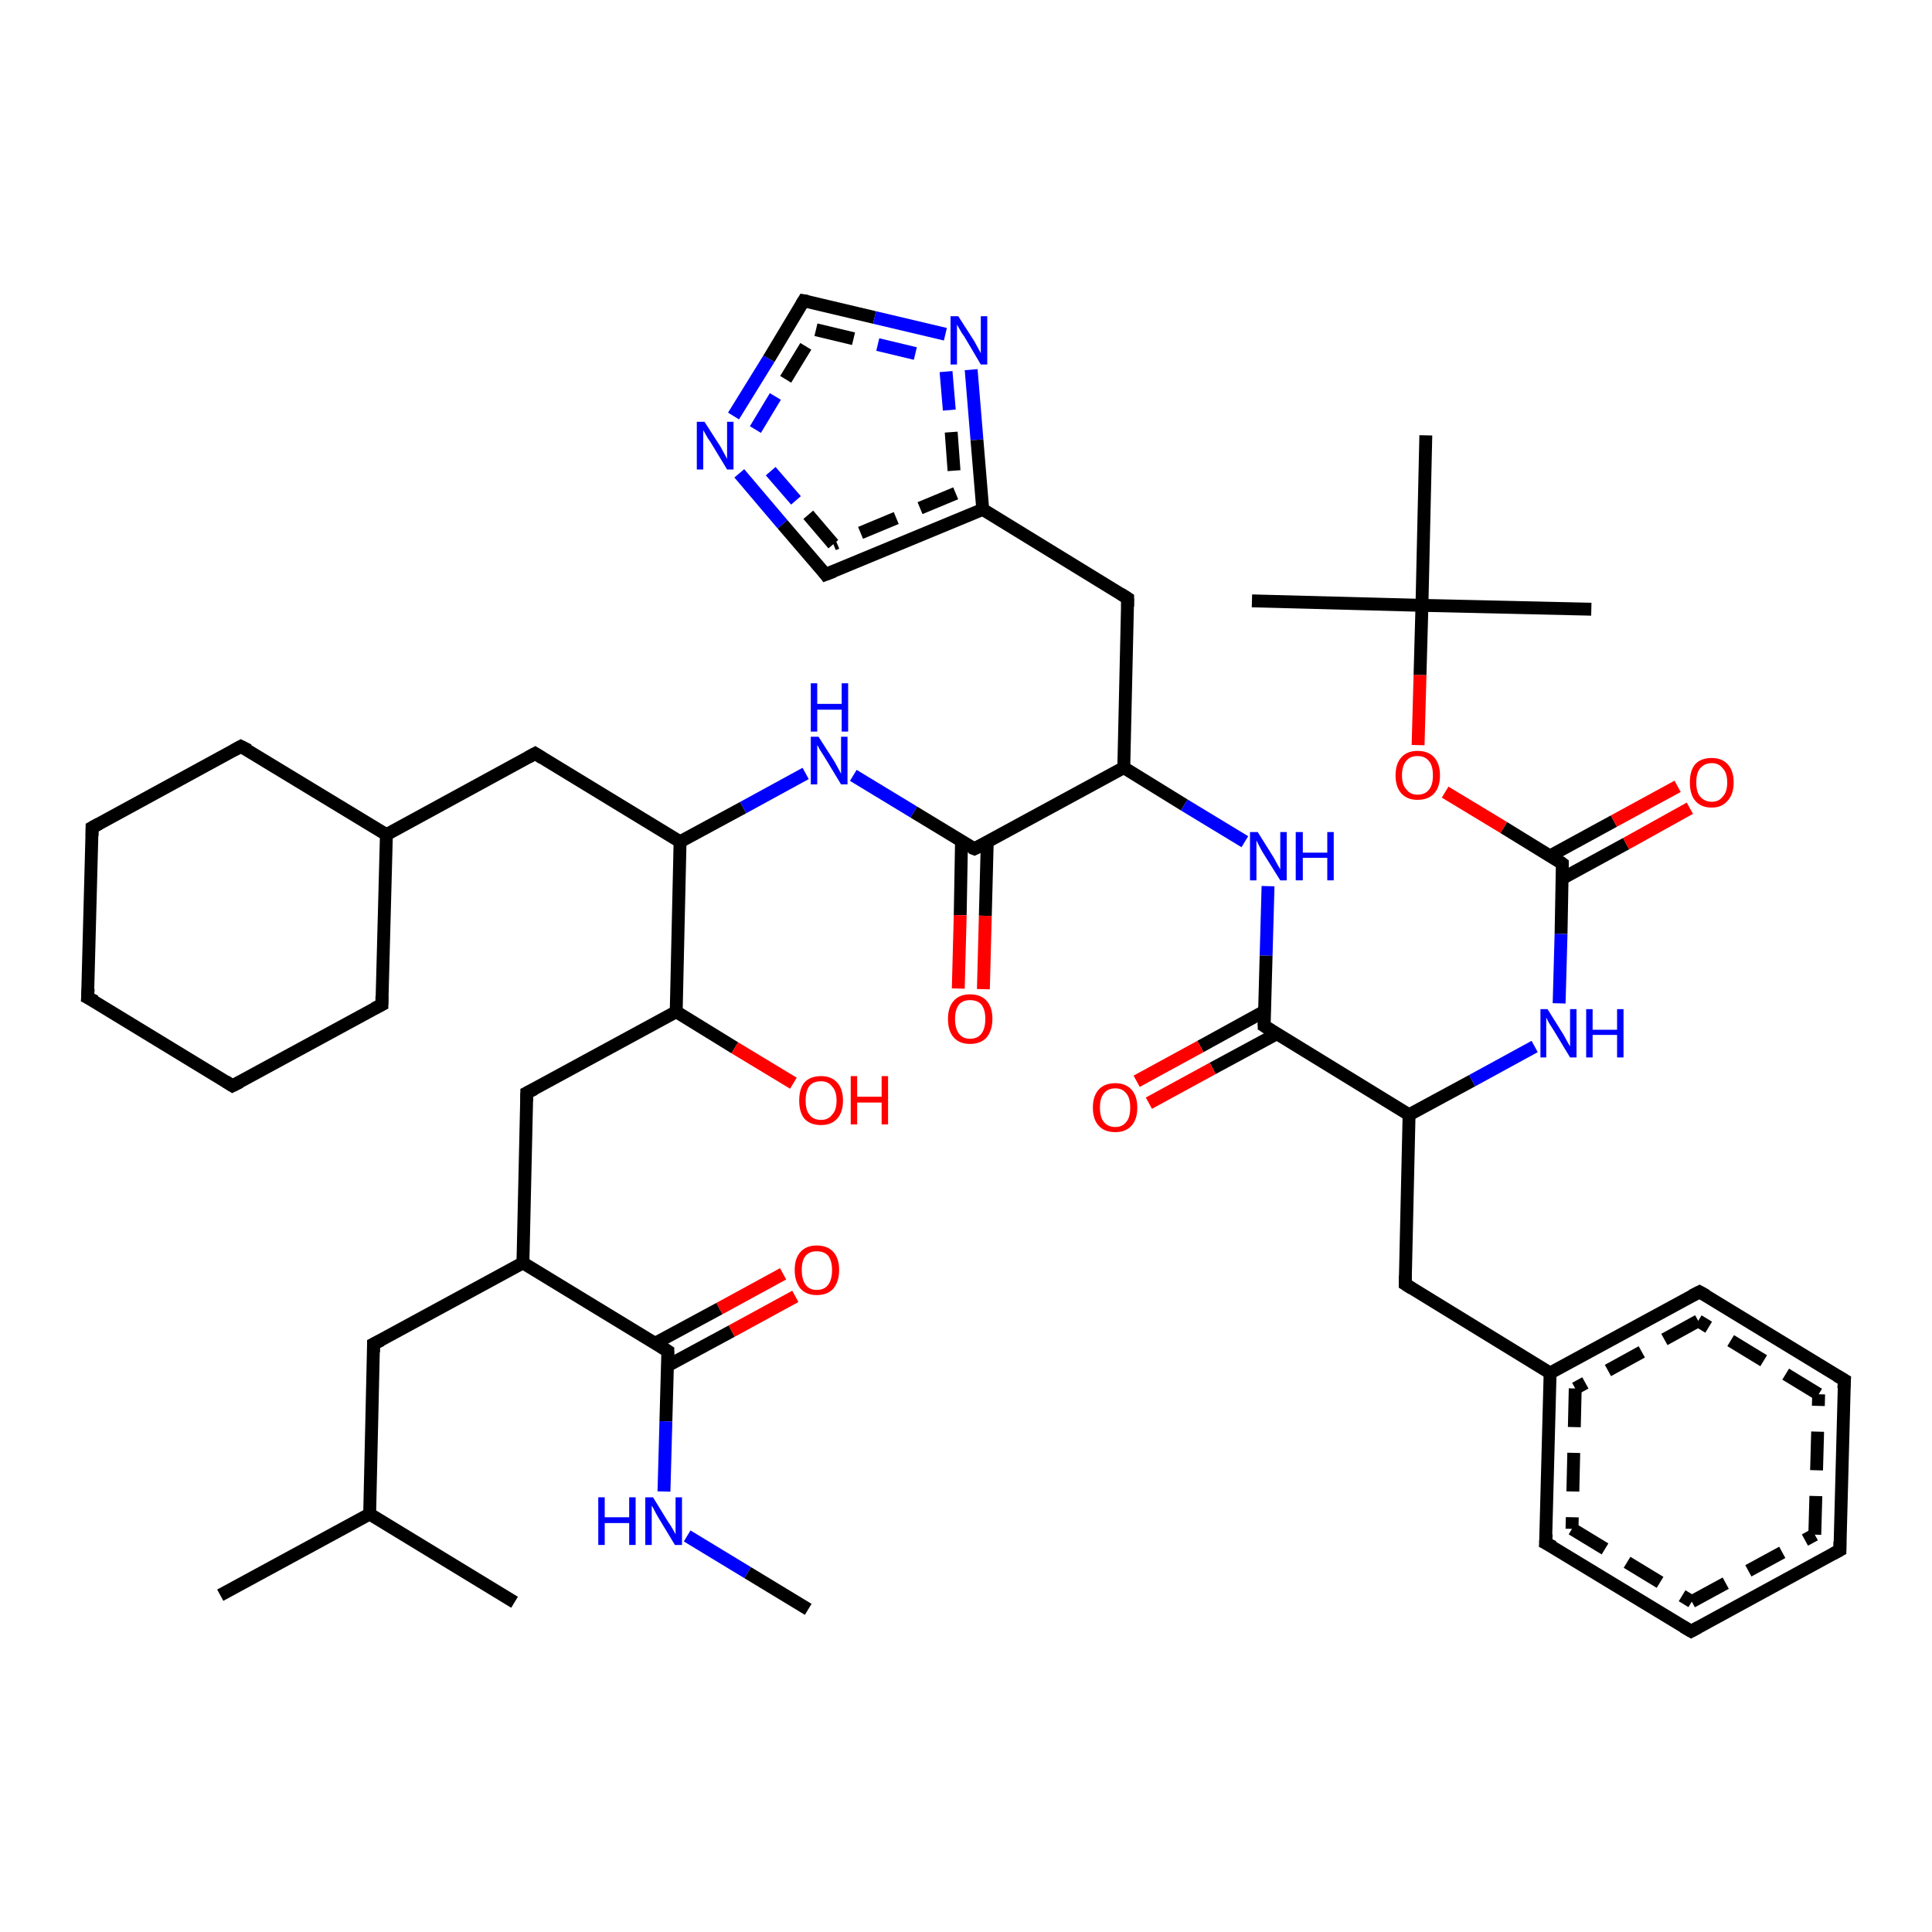 <?xml version='1.0' encoding='iso-8859-1'?>
<svg version='1.1' baseProfile='full'
              xmlns='http://www.w3.org/2000/svg'
                      xmlns:rdkit='http://www.rdkit.org/xml'
                      xmlns:xlink='http://www.w3.org/1999/xlink'
                  xml:space='preserve'
width='300px' height='300px' viewBox='0 0 300 300'>
<!-- END OF HEADER -->
<rect style='opacity:1.0;fill:#FFFFFF;stroke:none' width='300.0' height='300.0' x='0.0' y='0.0'> </rect>
<path class='bond-0 atom-0 atom-1' d='M 123.5,201.3 L 113.6,206.7' style='fill:none;fill-rule:evenodd;stroke:#FF0000;stroke-width:2.0px;stroke-linecap:butt;stroke-linejoin:miter;stroke-opacity:1' />
<path class='bond-0 atom-0 atom-1' d='M 113.6,206.7 L 103.6,212.1' style='fill:none;fill-rule:evenodd;stroke:#000000;stroke-width:2.0px;stroke-linecap:butt;stroke-linejoin:miter;stroke-opacity:1' />
<path class='bond-0 atom-0 atom-1' d='M 121.6,197.8 L 111.7,203.2' style='fill:none;fill-rule:evenodd;stroke:#FF0000;stroke-width:2.0px;stroke-linecap:butt;stroke-linejoin:miter;stroke-opacity:1' />
<path class='bond-0 atom-0 atom-1' d='M 111.7,203.2 L 101.7,208.6' style='fill:none;fill-rule:evenodd;stroke:#000000;stroke-width:2.0px;stroke-linecap:butt;stroke-linejoin:miter;stroke-opacity:1' />
<path class='bond-1 atom-1 atom-2' d='M 103.7,209.8 L 103.4,220.7' style='fill:none;fill-rule:evenodd;stroke:#000000;stroke-width:2.0px;stroke-linecap:butt;stroke-linejoin:miter;stroke-opacity:1' />
<path class='bond-1 atom-1 atom-2' d='M 103.4,220.7 L 103.1,231.6' style='fill:none;fill-rule:evenodd;stroke:#0000FF;stroke-width:2.0px;stroke-linecap:butt;stroke-linejoin:miter;stroke-opacity:1' />
<path class='bond-2 atom-2 atom-3' d='M 106.7,238.5 L 116.1,244.2' style='fill:none;fill-rule:evenodd;stroke:#0000FF;stroke-width:2.0px;stroke-linecap:butt;stroke-linejoin:miter;stroke-opacity:1' />
<path class='bond-2 atom-2 atom-3' d='M 116.1,244.2 L 125.5,249.9' style='fill:none;fill-rule:evenodd;stroke:#000000;stroke-width:2.0px;stroke-linecap:butt;stroke-linejoin:miter;stroke-opacity:1' />
<path class='bond-3 atom-1 atom-4' d='M 103.7,209.8 L 81.2,196.1' style='fill:none;fill-rule:evenodd;stroke:#000000;stroke-width:2.0px;stroke-linecap:butt;stroke-linejoin:miter;stroke-opacity:1' />
<path class='bond-4 atom-4 atom-5' d='M 81.2,196.1 L 58.0,208.7' style='fill:none;fill-rule:evenodd;stroke:#000000;stroke-width:2.0px;stroke-linecap:butt;stroke-linejoin:miter;stroke-opacity:1' />
<path class='bond-5 atom-5 atom-6' d='M 58.0,208.7 L 57.4,235.1' style='fill:none;fill-rule:evenodd;stroke:#000000;stroke-width:2.0px;stroke-linecap:butt;stroke-linejoin:miter;stroke-opacity:1' />
<path class='bond-6 atom-6 atom-7' d='M 57.4,235.1 L 34.2,247.7' style='fill:none;fill-rule:evenodd;stroke:#000000;stroke-width:2.0px;stroke-linecap:butt;stroke-linejoin:miter;stroke-opacity:1' />
<path class='bond-7 atom-6 atom-8' d='M 57.4,235.1 L 79.9,248.8' style='fill:none;fill-rule:evenodd;stroke:#000000;stroke-width:2.0px;stroke-linecap:butt;stroke-linejoin:miter;stroke-opacity:1' />
<path class='bond-8 atom-4 atom-9' d='M 81.2,196.1 L 81.8,169.7' style='fill:none;fill-rule:evenodd;stroke:#000000;stroke-width:2.0px;stroke-linecap:butt;stroke-linejoin:miter;stroke-opacity:1' />
<path class='bond-9 atom-9 atom-10' d='M 81.8,169.7 L 105.0,157.1' style='fill:none;fill-rule:evenodd;stroke:#000000;stroke-width:2.0px;stroke-linecap:butt;stroke-linejoin:miter;stroke-opacity:1' />
<path class='bond-10 atom-10 atom-11' d='M 105.0,157.1 L 114.1,162.7' style='fill:none;fill-rule:evenodd;stroke:#000000;stroke-width:2.0px;stroke-linecap:butt;stroke-linejoin:miter;stroke-opacity:1' />
<path class='bond-10 atom-10 atom-11' d='M 114.1,162.7 L 123.2,168.2' style='fill:none;fill-rule:evenodd;stroke:#FF0000;stroke-width:2.0px;stroke-linecap:butt;stroke-linejoin:miter;stroke-opacity:1' />
<path class='bond-11 atom-10 atom-12' d='M 105.0,157.1 L 105.6,130.7' style='fill:none;fill-rule:evenodd;stroke:#000000;stroke-width:2.0px;stroke-linecap:butt;stroke-linejoin:miter;stroke-opacity:1' />
<path class='bond-12 atom-12 atom-13' d='M 105.6,130.7 L 115.4,125.4' style='fill:none;fill-rule:evenodd;stroke:#000000;stroke-width:2.0px;stroke-linecap:butt;stroke-linejoin:miter;stroke-opacity:1' />
<path class='bond-12 atom-12 atom-13' d='M 115.4,125.4 L 125.1,120.1' style='fill:none;fill-rule:evenodd;stroke:#0000FF;stroke-width:2.0px;stroke-linecap:butt;stroke-linejoin:miter;stroke-opacity:1' />
<path class='bond-13 atom-13 atom-14' d='M 132.5,120.4 L 141.9,126.1' style='fill:none;fill-rule:evenodd;stroke:#0000FF;stroke-width:2.0px;stroke-linecap:butt;stroke-linejoin:miter;stroke-opacity:1' />
<path class='bond-13 atom-13 atom-14' d='M 141.9,126.1 L 151.3,131.8' style='fill:none;fill-rule:evenodd;stroke:#000000;stroke-width:2.0px;stroke-linecap:butt;stroke-linejoin:miter;stroke-opacity:1' />
<path class='bond-14 atom-14 atom-15' d='M 149.3,130.7 L 149.1,142.1' style='fill:none;fill-rule:evenodd;stroke:#000000;stroke-width:2.0px;stroke-linecap:butt;stroke-linejoin:miter;stroke-opacity:1' />
<path class='bond-14 atom-14 atom-15' d='M 149.1,142.1 L 148.8,153.5' style='fill:none;fill-rule:evenodd;stroke:#FF0000;stroke-width:2.0px;stroke-linecap:butt;stroke-linejoin:miter;stroke-opacity:1' />
<path class='bond-14 atom-14 atom-15' d='M 153.3,130.7 L 153.0,142.2' style='fill:none;fill-rule:evenodd;stroke:#000000;stroke-width:2.0px;stroke-linecap:butt;stroke-linejoin:miter;stroke-opacity:1' />
<path class='bond-14 atom-14 atom-15' d='M 153.0,142.2 L 152.7,153.6' style='fill:none;fill-rule:evenodd;stroke:#FF0000;stroke-width:2.0px;stroke-linecap:butt;stroke-linejoin:miter;stroke-opacity:1' />
<path class='bond-15 atom-14 atom-16' d='M 151.3,131.8 L 174.5,119.2' style='fill:none;fill-rule:evenodd;stroke:#000000;stroke-width:2.0px;stroke-linecap:butt;stroke-linejoin:miter;stroke-opacity:1' />
<path class='bond-16 atom-16 atom-17' d='M 174.5,119.2 L 183.9,125.0' style='fill:none;fill-rule:evenodd;stroke:#000000;stroke-width:2.0px;stroke-linecap:butt;stroke-linejoin:miter;stroke-opacity:1' />
<path class='bond-16 atom-16 atom-17' d='M 183.9,125.0 L 193.3,130.7' style='fill:none;fill-rule:evenodd;stroke:#0000FF;stroke-width:2.0px;stroke-linecap:butt;stroke-linejoin:miter;stroke-opacity:1' />
<path class='bond-17 atom-17 atom-18' d='M 196.9,137.6 L 196.6,148.4' style='fill:none;fill-rule:evenodd;stroke:#0000FF;stroke-width:2.0px;stroke-linecap:butt;stroke-linejoin:miter;stroke-opacity:1' />
<path class='bond-17 atom-17 atom-18' d='M 196.6,148.4 L 196.3,159.3' style='fill:none;fill-rule:evenodd;stroke:#000000;stroke-width:2.0px;stroke-linecap:butt;stroke-linejoin:miter;stroke-opacity:1' />
<path class='bond-18 atom-18 atom-19' d='M 196.4,157.0 L 186.4,162.5' style='fill:none;fill-rule:evenodd;stroke:#000000;stroke-width:2.0px;stroke-linecap:butt;stroke-linejoin:miter;stroke-opacity:1' />
<path class='bond-18 atom-18 atom-19' d='M 186.4,162.5 L 176.5,167.9' style='fill:none;fill-rule:evenodd;stroke:#FF0000;stroke-width:2.0px;stroke-linecap:butt;stroke-linejoin:miter;stroke-opacity:1' />
<path class='bond-18 atom-18 atom-19' d='M 198.3,160.5 L 188.3,165.9' style='fill:none;fill-rule:evenodd;stroke:#000000;stroke-width:2.0px;stroke-linecap:butt;stroke-linejoin:miter;stroke-opacity:1' />
<path class='bond-18 atom-18 atom-19' d='M 188.3,165.9 L 178.4,171.3' style='fill:none;fill-rule:evenodd;stroke:#FF0000;stroke-width:2.0px;stroke-linecap:butt;stroke-linejoin:miter;stroke-opacity:1' />
<path class='bond-19 atom-18 atom-20' d='M 196.3,159.3 L 218.8,173.1' style='fill:none;fill-rule:evenodd;stroke:#000000;stroke-width:2.0px;stroke-linecap:butt;stroke-linejoin:miter;stroke-opacity:1' />
<path class='bond-20 atom-20 atom-21' d='M 218.8,173.1 L 228.6,167.8' style='fill:none;fill-rule:evenodd;stroke:#000000;stroke-width:2.0px;stroke-linecap:butt;stroke-linejoin:miter;stroke-opacity:1' />
<path class='bond-20 atom-20 atom-21' d='M 228.6,167.8 L 238.3,162.5' style='fill:none;fill-rule:evenodd;stroke:#0000FF;stroke-width:2.0px;stroke-linecap:butt;stroke-linejoin:miter;stroke-opacity:1' />
<path class='bond-21 atom-21 atom-22' d='M 242.1,155.8 L 242.4,145.0' style='fill:none;fill-rule:evenodd;stroke:#0000FF;stroke-width:2.0px;stroke-linecap:butt;stroke-linejoin:miter;stroke-opacity:1' />
<path class='bond-21 atom-21 atom-22' d='M 242.4,145.0 L 242.6,134.1' style='fill:none;fill-rule:evenodd;stroke:#000000;stroke-width:2.0px;stroke-linecap:butt;stroke-linejoin:miter;stroke-opacity:1' />
<path class='bond-22 atom-22 atom-23' d='M 242.6,136.4 L 252.5,131.0' style='fill:none;fill-rule:evenodd;stroke:#000000;stroke-width:2.0px;stroke-linecap:butt;stroke-linejoin:miter;stroke-opacity:1' />
<path class='bond-22 atom-22 atom-23' d='M 252.5,131.0 L 262.4,125.5' style='fill:none;fill-rule:evenodd;stroke:#FF0000;stroke-width:2.0px;stroke-linecap:butt;stroke-linejoin:miter;stroke-opacity:1' />
<path class='bond-22 atom-22 atom-23' d='M 240.7,132.9 L 250.6,127.5' style='fill:none;fill-rule:evenodd;stroke:#000000;stroke-width:2.0px;stroke-linecap:butt;stroke-linejoin:miter;stroke-opacity:1' />
<path class='bond-22 atom-22 atom-23' d='M 250.6,127.5 L 260.5,122.1' style='fill:none;fill-rule:evenodd;stroke:#FF0000;stroke-width:2.0px;stroke-linecap:butt;stroke-linejoin:miter;stroke-opacity:1' />
<path class='bond-23 atom-22 atom-24' d='M 242.6,134.1 L 233.5,128.5' style='fill:none;fill-rule:evenodd;stroke:#000000;stroke-width:2.0px;stroke-linecap:butt;stroke-linejoin:miter;stroke-opacity:1' />
<path class='bond-23 atom-22 atom-24' d='M 233.5,128.5 L 224.4,123.0' style='fill:none;fill-rule:evenodd;stroke:#FF0000;stroke-width:2.0px;stroke-linecap:butt;stroke-linejoin:miter;stroke-opacity:1' />
<path class='bond-24 atom-24 atom-25' d='M 220.2,115.7 L 220.5,104.8' style='fill:none;fill-rule:evenodd;stroke:#FF0000;stroke-width:2.0px;stroke-linecap:butt;stroke-linejoin:miter;stroke-opacity:1' />
<path class='bond-24 atom-24 atom-25' d='M 220.5,104.8 L 220.8,94.0' style='fill:none;fill-rule:evenodd;stroke:#000000;stroke-width:2.0px;stroke-linecap:butt;stroke-linejoin:miter;stroke-opacity:1' />
<path class='bond-25 atom-25 atom-26' d='M 220.8,94.0 L 194.4,93.3' style='fill:none;fill-rule:evenodd;stroke:#000000;stroke-width:2.0px;stroke-linecap:butt;stroke-linejoin:miter;stroke-opacity:1' />
<path class='bond-26 atom-25 atom-27' d='M 220.8,94.0 L 247.1,94.6' style='fill:none;fill-rule:evenodd;stroke:#000000;stroke-width:2.0px;stroke-linecap:butt;stroke-linejoin:miter;stroke-opacity:1' />
<path class='bond-27 atom-25 atom-28' d='M 220.8,94.0 L 221.4,67.6' style='fill:none;fill-rule:evenodd;stroke:#000000;stroke-width:2.0px;stroke-linecap:butt;stroke-linejoin:miter;stroke-opacity:1' />
<path class='bond-28 atom-20 atom-29' d='M 218.8,173.1 L 218.2,199.4' style='fill:none;fill-rule:evenodd;stroke:#000000;stroke-width:2.0px;stroke-linecap:butt;stroke-linejoin:miter;stroke-opacity:1' />
<path class='bond-29 atom-29 atom-30' d='M 218.2,199.4 L 240.7,213.2' style='fill:none;fill-rule:evenodd;stroke:#000000;stroke-width:2.0px;stroke-linecap:butt;stroke-linejoin:miter;stroke-opacity:1' />
<path class='bond-30 atom-30 atom-31' d='M 240.7,213.2 L 240.0,239.6' style='fill:none;fill-rule:evenodd;stroke:#000000;stroke-width:2.0px;stroke-linecap:butt;stroke-linejoin:miter;stroke-opacity:1' />
<path class='bond-30 atom-30 atom-31' d='M 244.6,215.6 L 244.1,237.4' style='fill:none;fill-rule:evenodd;stroke:#000000;stroke-width:2.0px;stroke-linecap:butt;stroke-linejoin:miter;stroke-opacity:1;stroke-dasharray:6,4' />
<path class='bond-31 atom-31 atom-32' d='M 240.0,239.6 L 262.6,253.3' style='fill:none;fill-rule:evenodd;stroke:#000000;stroke-width:2.0px;stroke-linecap:butt;stroke-linejoin:miter;stroke-opacity:1' />
<path class='bond-31 atom-31 atom-32' d='M 244.1,237.4 L 262.7,248.7' style='fill:none;fill-rule:evenodd;stroke:#000000;stroke-width:2.0px;stroke-linecap:butt;stroke-linejoin:miter;stroke-opacity:1;stroke-dasharray:6,4' />
<path class='bond-32 atom-32 atom-33' d='M 262.6,253.3 L 285.7,240.7' style='fill:none;fill-rule:evenodd;stroke:#000000;stroke-width:2.0px;stroke-linecap:butt;stroke-linejoin:miter;stroke-opacity:1' />
<path class='bond-32 atom-32 atom-33' d='M 262.7,248.7 L 281.8,238.3' style='fill:none;fill-rule:evenodd;stroke:#000000;stroke-width:2.0px;stroke-linecap:butt;stroke-linejoin:miter;stroke-opacity:1;stroke-dasharray:6,4' />
<path class='bond-33 atom-33 atom-34' d='M 285.7,240.7 L 286.4,214.3' style='fill:none;fill-rule:evenodd;stroke:#000000;stroke-width:2.0px;stroke-linecap:butt;stroke-linejoin:miter;stroke-opacity:1' />
<path class='bond-33 atom-33 atom-34' d='M 281.8,238.3 L 282.4,216.5' style='fill:none;fill-rule:evenodd;stroke:#000000;stroke-width:2.0px;stroke-linecap:butt;stroke-linejoin:miter;stroke-opacity:1;stroke-dasharray:6,4' />
<path class='bond-34 atom-34 atom-35' d='M 286.4,214.3 L 263.9,200.6' style='fill:none;fill-rule:evenodd;stroke:#000000;stroke-width:2.0px;stroke-linecap:butt;stroke-linejoin:miter;stroke-opacity:1' />
<path class='bond-34 atom-34 atom-35' d='M 282.4,216.5 L 263.7,205.1' style='fill:none;fill-rule:evenodd;stroke:#000000;stroke-width:2.0px;stroke-linecap:butt;stroke-linejoin:miter;stroke-opacity:1;stroke-dasharray:6,4' />
<path class='bond-35 atom-16 atom-36' d='M 174.5,119.2 L 175.1,92.9' style='fill:none;fill-rule:evenodd;stroke:#000000;stroke-width:2.0px;stroke-linecap:butt;stroke-linejoin:miter;stroke-opacity:1' />
<path class='bond-36 atom-36 atom-37' d='M 175.1,92.9 L 152.6,79.1' style='fill:none;fill-rule:evenodd;stroke:#000000;stroke-width:2.0px;stroke-linecap:butt;stroke-linejoin:miter;stroke-opacity:1' />
<path class='bond-37 atom-37 atom-38' d='M 152.6,79.1 L 128.2,89.2' style='fill:none;fill-rule:evenodd;stroke:#000000;stroke-width:2.0px;stroke-linecap:butt;stroke-linejoin:miter;stroke-opacity:1' />
<path class='bond-37 atom-37 atom-38' d='M 148.4,76.6 L 129.4,84.5' style='fill:none;fill-rule:evenodd;stroke:#000000;stroke-width:2.0px;stroke-linecap:butt;stroke-linejoin:miter;stroke-opacity:1;stroke-dasharray:6,4' />
<path class='bond-38 atom-38 atom-39' d='M 128.2,89.2 L 121.5,81.4' style='fill:none;fill-rule:evenodd;stroke:#000000;stroke-width:2.0px;stroke-linecap:butt;stroke-linejoin:miter;stroke-opacity:1' />
<path class='bond-38 atom-38 atom-39' d='M 121.5,81.4 L 114.8,73.5' style='fill:none;fill-rule:evenodd;stroke:#0000FF;stroke-width:2.0px;stroke-linecap:butt;stroke-linejoin:miter;stroke-opacity:1' />
<path class='bond-38 atom-38 atom-39' d='M 129.4,84.5 L 123.6,77.7' style='fill:none;fill-rule:evenodd;stroke:#000000;stroke-width:2.0px;stroke-linecap:butt;stroke-linejoin:miter;stroke-opacity:1;stroke-dasharray:6,4' />
<path class='bond-38 atom-38 atom-39' d='M 123.6,77.7 L 117.8,71.0' style='fill:none;fill-rule:evenodd;stroke:#0000FF;stroke-width:2.0px;stroke-linecap:butt;stroke-linejoin:miter;stroke-opacity:1;stroke-dasharray:6,4' />
<path class='bond-39 atom-39 atom-40' d='M 113.9,64.6 L 119.4,55.7' style='fill:none;fill-rule:evenodd;stroke:#0000FF;stroke-width:2.0px;stroke-linecap:butt;stroke-linejoin:miter;stroke-opacity:1' />
<path class='bond-39 atom-39 atom-40' d='M 119.4,55.7 L 124.8,46.7' style='fill:none;fill-rule:evenodd;stroke:#000000;stroke-width:2.0px;stroke-linecap:butt;stroke-linejoin:miter;stroke-opacity:1' />
<path class='bond-39 atom-39 atom-40' d='M 117.3,66.7 L 122.0,58.9' style='fill:none;fill-rule:evenodd;stroke:#0000FF;stroke-width:2.0px;stroke-linecap:butt;stroke-linejoin:miter;stroke-opacity:1;stroke-dasharray:6,4' />
<path class='bond-39 atom-39 atom-40' d='M 122.0,58.9 L 126.7,51.2' style='fill:none;fill-rule:evenodd;stroke:#000000;stroke-width:2.0px;stroke-linecap:butt;stroke-linejoin:miter;stroke-opacity:1;stroke-dasharray:6,4' />
<path class='bond-40 atom-40 atom-41' d='M 124.8,46.7 L 135.8,49.3' style='fill:none;fill-rule:evenodd;stroke:#000000;stroke-width:2.0px;stroke-linecap:butt;stroke-linejoin:miter;stroke-opacity:1' />
<path class='bond-40 atom-40 atom-41' d='M 135.8,49.3 L 146.8,51.9' style='fill:none;fill-rule:evenodd;stroke:#0000FF;stroke-width:2.0px;stroke-linecap:butt;stroke-linejoin:miter;stroke-opacity:1' />
<path class='bond-40 atom-40 atom-41' d='M 126.7,51.2 L 136.3,53.5' style='fill:none;fill-rule:evenodd;stroke:#000000;stroke-width:2.0px;stroke-linecap:butt;stroke-linejoin:miter;stroke-opacity:1;stroke-dasharray:6,4' />
<path class='bond-40 atom-40 atom-41' d='M 136.3,53.5 L 145.9,55.8' style='fill:none;fill-rule:evenodd;stroke:#0000FF;stroke-width:2.0px;stroke-linecap:butt;stroke-linejoin:miter;stroke-opacity:1;stroke-dasharray:6,4' />
<path class='bond-41 atom-12 atom-42' d='M 105.6,130.7 L 83.1,117.0' style='fill:none;fill-rule:evenodd;stroke:#000000;stroke-width:2.0px;stroke-linecap:butt;stroke-linejoin:miter;stroke-opacity:1' />
<path class='bond-42 atom-42 atom-43' d='M 83.1,117.0 L 60.0,129.6' style='fill:none;fill-rule:evenodd;stroke:#000000;stroke-width:2.0px;stroke-linecap:butt;stroke-linejoin:miter;stroke-opacity:1' />
<path class='bond-43 atom-43 atom-44' d='M 60.0,129.6 L 37.4,115.9' style='fill:none;fill-rule:evenodd;stroke:#000000;stroke-width:2.0px;stroke-linecap:butt;stroke-linejoin:miter;stroke-opacity:1' />
<path class='bond-44 atom-44 atom-45' d='M 37.4,115.9 L 14.3,128.5' style='fill:none;fill-rule:evenodd;stroke:#000000;stroke-width:2.0px;stroke-linecap:butt;stroke-linejoin:miter;stroke-opacity:1' />
<path class='bond-45 atom-45 atom-46' d='M 14.3,128.5 L 13.6,154.9' style='fill:none;fill-rule:evenodd;stroke:#000000;stroke-width:2.0px;stroke-linecap:butt;stroke-linejoin:miter;stroke-opacity:1' />
<path class='bond-46 atom-46 atom-47' d='M 13.6,154.9 L 36.1,168.6' style='fill:none;fill-rule:evenodd;stroke:#000000;stroke-width:2.0px;stroke-linecap:butt;stroke-linejoin:miter;stroke-opacity:1' />
<path class='bond-47 atom-47 atom-48' d='M 36.1,168.6 L 59.3,156.0' style='fill:none;fill-rule:evenodd;stroke:#000000;stroke-width:2.0px;stroke-linecap:butt;stroke-linejoin:miter;stroke-opacity:1' />
<path class='bond-48 atom-35 atom-30' d='M 263.9,200.6 L 240.7,213.2' style='fill:none;fill-rule:evenodd;stroke:#000000;stroke-width:2.0px;stroke-linecap:butt;stroke-linejoin:miter;stroke-opacity:1' />
<path class='bond-48 atom-35 atom-30' d='M 263.7,205.1 L 244.6,215.6' style='fill:none;fill-rule:evenodd;stroke:#000000;stroke-width:2.0px;stroke-linecap:butt;stroke-linejoin:miter;stroke-opacity:1;stroke-dasharray:6,4' />
<path class='bond-49 atom-41 atom-37' d='M 150.8,57.4 L 151.7,68.3' style='fill:none;fill-rule:evenodd;stroke:#0000FF;stroke-width:2.0px;stroke-linecap:butt;stroke-linejoin:miter;stroke-opacity:1' />
<path class='bond-49 atom-41 atom-37' d='M 151.7,68.3 L 152.6,79.1' style='fill:none;fill-rule:evenodd;stroke:#000000;stroke-width:2.0px;stroke-linecap:butt;stroke-linejoin:miter;stroke-opacity:1' />
<path class='bond-49 atom-41 atom-37' d='M 146.9,57.7 L 147.7,67.1' style='fill:none;fill-rule:evenodd;stroke:#0000FF;stroke-width:2.0px;stroke-linecap:butt;stroke-linejoin:miter;stroke-opacity:1;stroke-dasharray:6,4' />
<path class='bond-49 atom-41 atom-37' d='M 147.7,67.1 L 148.4,76.6' style='fill:none;fill-rule:evenodd;stroke:#000000;stroke-width:2.0px;stroke-linecap:butt;stroke-linejoin:miter;stroke-opacity:1;stroke-dasharray:6,4' />
<path class='bond-50 atom-48 atom-43' d='M 59.3,156.0 L 60.0,129.6' style='fill:none;fill-rule:evenodd;stroke:#000000;stroke-width:2.0px;stroke-linecap:butt;stroke-linejoin:miter;stroke-opacity:1' />
<path d='M 103.7,210.4 L 103.7,209.8 L 102.6,209.1' style='fill:none;stroke:#000000;stroke-width:2.0px;stroke-linecap:butt;stroke-linejoin:miter;stroke-opacity:1;' />
<path d='M 59.2,208.1 L 58.0,208.7 L 58.0,210.0' style='fill:none;stroke:#000000;stroke-width:2.0px;stroke-linecap:butt;stroke-linejoin:miter;stroke-opacity:1;' />
<path d='M 81.8,171.0 L 81.8,169.7 L 83.0,169.1' style='fill:none;stroke:#000000;stroke-width:2.0px;stroke-linecap:butt;stroke-linejoin:miter;stroke-opacity:1;' />
<path d='M 150.8,131.6 L 151.3,131.8 L 152.5,131.2' style='fill:none;stroke:#000000;stroke-width:2.0px;stroke-linecap:butt;stroke-linejoin:miter;stroke-opacity:1;' />
<path d='M 196.3,158.8 L 196.3,159.3 L 197.4,160.0' style='fill:none;stroke:#000000;stroke-width:2.0px;stroke-linecap:butt;stroke-linejoin:miter;stroke-opacity:1;' />
<path d='M 242.6,134.6 L 242.6,134.1 L 242.2,133.8' style='fill:none;stroke:#000000;stroke-width:2.0px;stroke-linecap:butt;stroke-linejoin:miter;stroke-opacity:1;' />
<path d='M 218.2,198.1 L 218.2,199.4 L 219.3,200.1' style='fill:none;stroke:#000000;stroke-width:2.0px;stroke-linecap:butt;stroke-linejoin:miter;stroke-opacity:1;' />
<path d='M 240.1,238.2 L 240.0,239.6 L 241.2,240.2' style='fill:none;stroke:#000000;stroke-width:2.0px;stroke-linecap:butt;stroke-linejoin:miter;stroke-opacity:1;' />
<path d='M 261.4,252.6 L 262.6,253.3 L 263.7,252.7' style='fill:none;stroke:#000000;stroke-width:2.0px;stroke-linecap:butt;stroke-linejoin:miter;stroke-opacity:1;' />
<path d='M 284.6,241.3 L 285.7,240.7 L 285.7,239.4' style='fill:none;stroke:#000000;stroke-width:2.0px;stroke-linecap:butt;stroke-linejoin:miter;stroke-opacity:1;' />
<path d='M 286.3,215.6 L 286.4,214.3 L 285.2,213.6' style='fill:none;stroke:#000000;stroke-width:2.0px;stroke-linecap:butt;stroke-linejoin:miter;stroke-opacity:1;' />
<path d='M 265.0,201.2 L 263.9,200.6 L 262.7,201.2' style='fill:none;stroke:#000000;stroke-width:2.0px;stroke-linecap:butt;stroke-linejoin:miter;stroke-opacity:1;' />
<path d='M 175.1,94.2 L 175.1,92.9 L 174.0,92.2' style='fill:none;stroke:#000000;stroke-width:2.0px;stroke-linecap:butt;stroke-linejoin:miter;stroke-opacity:1;' />
<path d='M 129.5,88.7 L 128.2,89.2 L 127.9,88.8' style='fill:none;stroke:#000000;stroke-width:2.0px;stroke-linecap:butt;stroke-linejoin:miter;stroke-opacity:1;' />
<path d='M 124.5,47.2 L 124.8,46.7 L 125.4,46.8' style='fill:none;stroke:#000000;stroke-width:2.0px;stroke-linecap:butt;stroke-linejoin:miter;stroke-opacity:1;' />
<path d='M 84.2,117.7 L 83.1,117.0 L 82.0,117.6' style='fill:none;stroke:#000000;stroke-width:2.0px;stroke-linecap:butt;stroke-linejoin:miter;stroke-opacity:1;' />
<path d='M 38.6,116.5 L 37.4,115.9 L 36.3,116.5' style='fill:none;stroke:#000000;stroke-width:2.0px;stroke-linecap:butt;stroke-linejoin:miter;stroke-opacity:1;' />
<path d='M 15.4,127.9 L 14.3,128.5 L 14.3,129.8' style='fill:none;stroke:#000000;stroke-width:2.0px;stroke-linecap:butt;stroke-linejoin:miter;stroke-opacity:1;' />
<path d='M 13.7,153.5 L 13.6,154.9 L 14.8,155.5' style='fill:none;stroke:#000000;stroke-width:2.0px;stroke-linecap:butt;stroke-linejoin:miter;stroke-opacity:1;' />
<path d='M 35.0,167.9 L 36.1,168.6 L 37.3,168.0' style='fill:none;stroke:#000000;stroke-width:2.0px;stroke-linecap:butt;stroke-linejoin:miter;stroke-opacity:1;' />
<path d='M 58.1,156.6 L 59.3,156.0 L 59.3,154.7' style='fill:none;stroke:#000000;stroke-width:2.0px;stroke-linecap:butt;stroke-linejoin:miter;stroke-opacity:1;' />
<path class='atom-0' d='M 123.4 197.2
Q 123.4 195.4, 124.3 194.4
Q 125.2 193.4, 126.8 193.4
Q 128.5 193.4, 129.4 194.4
Q 130.3 195.4, 130.3 197.2
Q 130.3 199.0, 129.4 200.1
Q 128.5 201.1, 126.8 201.1
Q 125.2 201.1, 124.3 200.1
Q 123.4 199.0, 123.4 197.2
M 126.8 200.3
Q 128.0 200.3, 128.6 199.5
Q 129.2 198.7, 129.2 197.2
Q 129.2 195.8, 128.6 195.0
Q 128.0 194.3, 126.8 194.3
Q 125.7 194.3, 125.1 195.0
Q 124.5 195.7, 124.5 197.2
Q 124.5 198.7, 125.1 199.5
Q 125.7 200.3, 126.8 200.3
' fill='#FF0000'/>
<path class='atom-2' d='M 92.9 232.5
L 93.9 232.5
L 93.9 235.6
L 97.7 235.6
L 97.7 232.5
L 98.7 232.5
L 98.7 239.9
L 97.7 239.9
L 97.7 236.5
L 93.9 236.5
L 93.9 239.9
L 92.9 239.9
L 92.9 232.5
' fill='#0000FF'/>
<path class='atom-2' d='M 101.4 232.5
L 103.8 236.4
Q 104.1 236.8, 104.5 237.5
Q 104.9 238.2, 104.9 238.3
L 104.9 232.5
L 105.9 232.5
L 105.9 239.9
L 104.8 239.9
L 102.2 235.6
Q 101.9 235.1, 101.6 234.5
Q 101.3 233.9, 101.2 233.8
L 101.2 239.9
L 100.2 239.9
L 100.2 232.5
L 101.4 232.5
' fill='#0000FF'/>
<path class='atom-11' d='M 124.1 170.9
Q 124.1 169.1, 124.9 168.1
Q 125.8 167.1, 127.5 167.1
Q 129.1 167.1, 130.0 168.1
Q 130.9 169.1, 130.9 170.9
Q 130.9 172.7, 130.0 173.7
Q 129.1 174.7, 127.5 174.7
Q 125.8 174.7, 124.9 173.7
Q 124.1 172.7, 124.1 170.9
M 127.5 173.9
Q 128.6 173.9, 129.2 173.1
Q 129.9 172.4, 129.9 170.9
Q 129.9 169.4, 129.2 168.7
Q 128.6 167.9, 127.5 167.9
Q 126.3 167.9, 125.7 168.6
Q 125.1 169.4, 125.1 170.9
Q 125.1 172.4, 125.7 173.1
Q 126.3 173.9, 127.5 173.9
' fill='#FF0000'/>
<path class='atom-11' d='M 132.1 167.1
L 133.1 167.1
L 133.1 170.3
L 136.9 170.3
L 136.9 167.1
L 137.9 167.1
L 137.9 174.6
L 136.9 174.6
L 136.9 171.2
L 133.1 171.2
L 133.1 174.6
L 132.1 174.6
L 132.1 167.1
' fill='#FF0000'/>
<path class='atom-13' d='M 127.1 114.4
L 129.6 118.3
Q 129.8 118.7, 130.2 119.4
Q 130.6 120.1, 130.6 120.2
L 130.6 114.4
L 131.6 114.4
L 131.6 121.8
L 130.6 121.8
L 128.0 117.5
Q 127.7 117.0, 127.3 116.4
Q 127.0 115.8, 126.9 115.7
L 126.9 121.8
L 125.9 121.8
L 125.9 114.4
L 127.1 114.4
' fill='#0000FF'/>
<path class='atom-13' d='M 125.9 106.1
L 126.9 106.1
L 126.9 109.3
L 130.7 109.3
L 130.7 106.1
L 131.7 106.1
L 131.7 113.6
L 130.7 113.6
L 130.7 110.2
L 126.9 110.2
L 126.9 113.6
L 125.9 113.6
L 125.9 106.1
' fill='#0000FF'/>
<path class='atom-15' d='M 147.2 158.2
Q 147.2 156.4, 148.1 155.4
Q 149.0 154.4, 150.6 154.4
Q 152.3 154.4, 153.2 155.4
Q 154.1 156.4, 154.1 158.2
Q 154.1 160.0, 153.2 161.1
Q 152.3 162.1, 150.6 162.1
Q 149.0 162.1, 148.1 161.1
Q 147.2 160.1, 147.2 158.2
M 150.6 161.3
Q 151.8 161.3, 152.4 160.5
Q 153.0 159.7, 153.0 158.2
Q 153.0 156.8, 152.4 156.0
Q 151.8 155.3, 150.6 155.3
Q 149.5 155.3, 148.9 156.0
Q 148.3 156.8, 148.3 158.2
Q 148.3 159.7, 148.9 160.5
Q 149.5 161.3, 150.6 161.3
' fill='#FF0000'/>
<path class='atom-17' d='M 195.3 129.2
L 197.8 133.2
Q 198.0 133.6, 198.4 134.3
Q 198.8 135.0, 198.8 135.0
L 198.8 129.2
L 199.8 129.2
L 199.8 136.7
L 198.8 136.7
L 196.1 132.4
Q 195.8 131.9, 195.5 131.3
Q 195.2 130.7, 195.1 130.5
L 195.1 136.7
L 194.1 136.7
L 194.1 129.2
L 195.3 129.2
' fill='#0000FF'/>
<path class='atom-17' d='M 201.2 129.2
L 202.3 129.2
L 202.3 132.4
L 206.1 132.4
L 206.1 129.2
L 207.1 129.2
L 207.1 136.7
L 206.1 136.7
L 206.1 133.2
L 202.3 133.2
L 202.3 136.7
L 201.2 136.7
L 201.2 129.2
' fill='#0000FF'/>
<path class='atom-19' d='M 169.7 172.0
Q 169.7 170.2, 170.6 169.2
Q 171.5 168.2, 173.2 168.2
Q 174.8 168.2, 175.7 169.2
Q 176.6 170.2, 176.6 172.0
Q 176.6 173.8, 175.7 174.8
Q 174.8 175.8, 173.2 175.8
Q 171.5 175.8, 170.6 174.8
Q 169.7 173.8, 169.7 172.0
M 173.2 175.0
Q 174.3 175.0, 174.9 174.2
Q 175.5 173.5, 175.5 172.0
Q 175.5 170.5, 174.9 169.8
Q 174.3 169.0, 173.2 169.0
Q 172.0 169.0, 171.4 169.8
Q 170.8 170.5, 170.8 172.0
Q 170.8 173.5, 171.4 174.2
Q 172.0 175.0, 173.2 175.0
' fill='#FF0000'/>
<path class='atom-21' d='M 240.3 156.7
L 242.8 160.7
Q 243.0 161.1, 243.4 161.8
Q 243.8 162.5, 243.8 162.5
L 243.8 156.7
L 244.8 156.7
L 244.8 164.2
L 243.8 164.2
L 241.2 159.9
Q 240.9 159.4, 240.5 158.8
Q 240.2 158.2, 240.1 158.0
L 240.1 164.2
L 239.2 164.2
L 239.2 156.7
L 240.3 156.7
' fill='#0000FF'/>
<path class='atom-21' d='M 246.3 156.7
L 247.3 156.7
L 247.3 159.9
L 251.1 159.9
L 251.1 156.7
L 252.1 156.7
L 252.1 164.2
L 251.1 164.2
L 251.1 160.7
L 247.3 160.7
L 247.3 164.2
L 246.3 164.2
L 246.3 156.7
' fill='#0000FF'/>
<path class='atom-23' d='M 262.4 121.5
Q 262.4 119.7, 263.2 118.7
Q 264.1 117.7, 265.8 117.7
Q 267.4 117.7, 268.3 118.7
Q 269.2 119.7, 269.2 121.5
Q 269.2 123.3, 268.3 124.3
Q 267.4 125.4, 265.8 125.4
Q 264.1 125.4, 263.2 124.3
Q 262.4 123.3, 262.4 121.5
M 265.8 124.5
Q 266.9 124.5, 267.5 123.7
Q 268.2 123.0, 268.2 121.5
Q 268.2 120.0, 267.5 119.3
Q 266.9 118.5, 265.8 118.5
Q 264.7 118.5, 264.0 119.3
Q 263.4 120.0, 263.4 121.5
Q 263.4 123.0, 264.0 123.7
Q 264.7 124.5, 265.8 124.5
' fill='#FF0000'/>
<path class='atom-24' d='M 216.7 120.4
Q 216.7 118.6, 217.6 117.6
Q 218.5 116.6, 220.1 116.6
Q 221.8 116.6, 222.7 117.6
Q 223.6 118.6, 223.6 120.4
Q 223.6 122.2, 222.7 123.2
Q 221.8 124.2, 220.1 124.2
Q 218.5 124.2, 217.6 123.2
Q 216.7 122.2, 216.7 120.4
M 220.1 123.4
Q 221.3 123.4, 221.9 122.6
Q 222.5 121.9, 222.5 120.4
Q 222.5 118.9, 221.9 118.2
Q 221.3 117.4, 220.1 117.4
Q 219.0 117.4, 218.4 118.1
Q 217.7 118.9, 217.7 120.4
Q 217.7 121.9, 218.4 122.6
Q 219.0 123.4, 220.1 123.4
' fill='#FF0000'/>
<path class='atom-39' d='M 109.4 65.5
L 111.9 69.4
Q 112.1 69.8, 112.5 70.5
Q 112.9 71.2, 112.9 71.3
L 112.9 65.5
L 113.9 65.5
L 113.9 72.9
L 112.9 72.9
L 110.3 68.6
Q 109.9 68.1, 109.6 67.5
Q 109.3 67.0, 109.2 66.8
L 109.2 72.9
L 108.2 72.9
L 108.2 65.5
L 109.4 65.5
' fill='#0000FF'/>
<path class='atom-41' d='M 148.8 49.1
L 151.3 53.0
Q 151.5 53.4, 151.9 54.1
Q 152.3 54.8, 152.3 54.9
L 152.3 49.1
L 153.3 49.1
L 153.3 56.6
L 152.3 56.6
L 149.7 52.2
Q 149.3 51.7, 149.0 51.1
Q 148.7 50.6, 148.6 50.4
L 148.6 56.6
L 147.6 56.6
L 147.6 49.1
L 148.8 49.1
' fill='#0000FF'/>
</svg>
